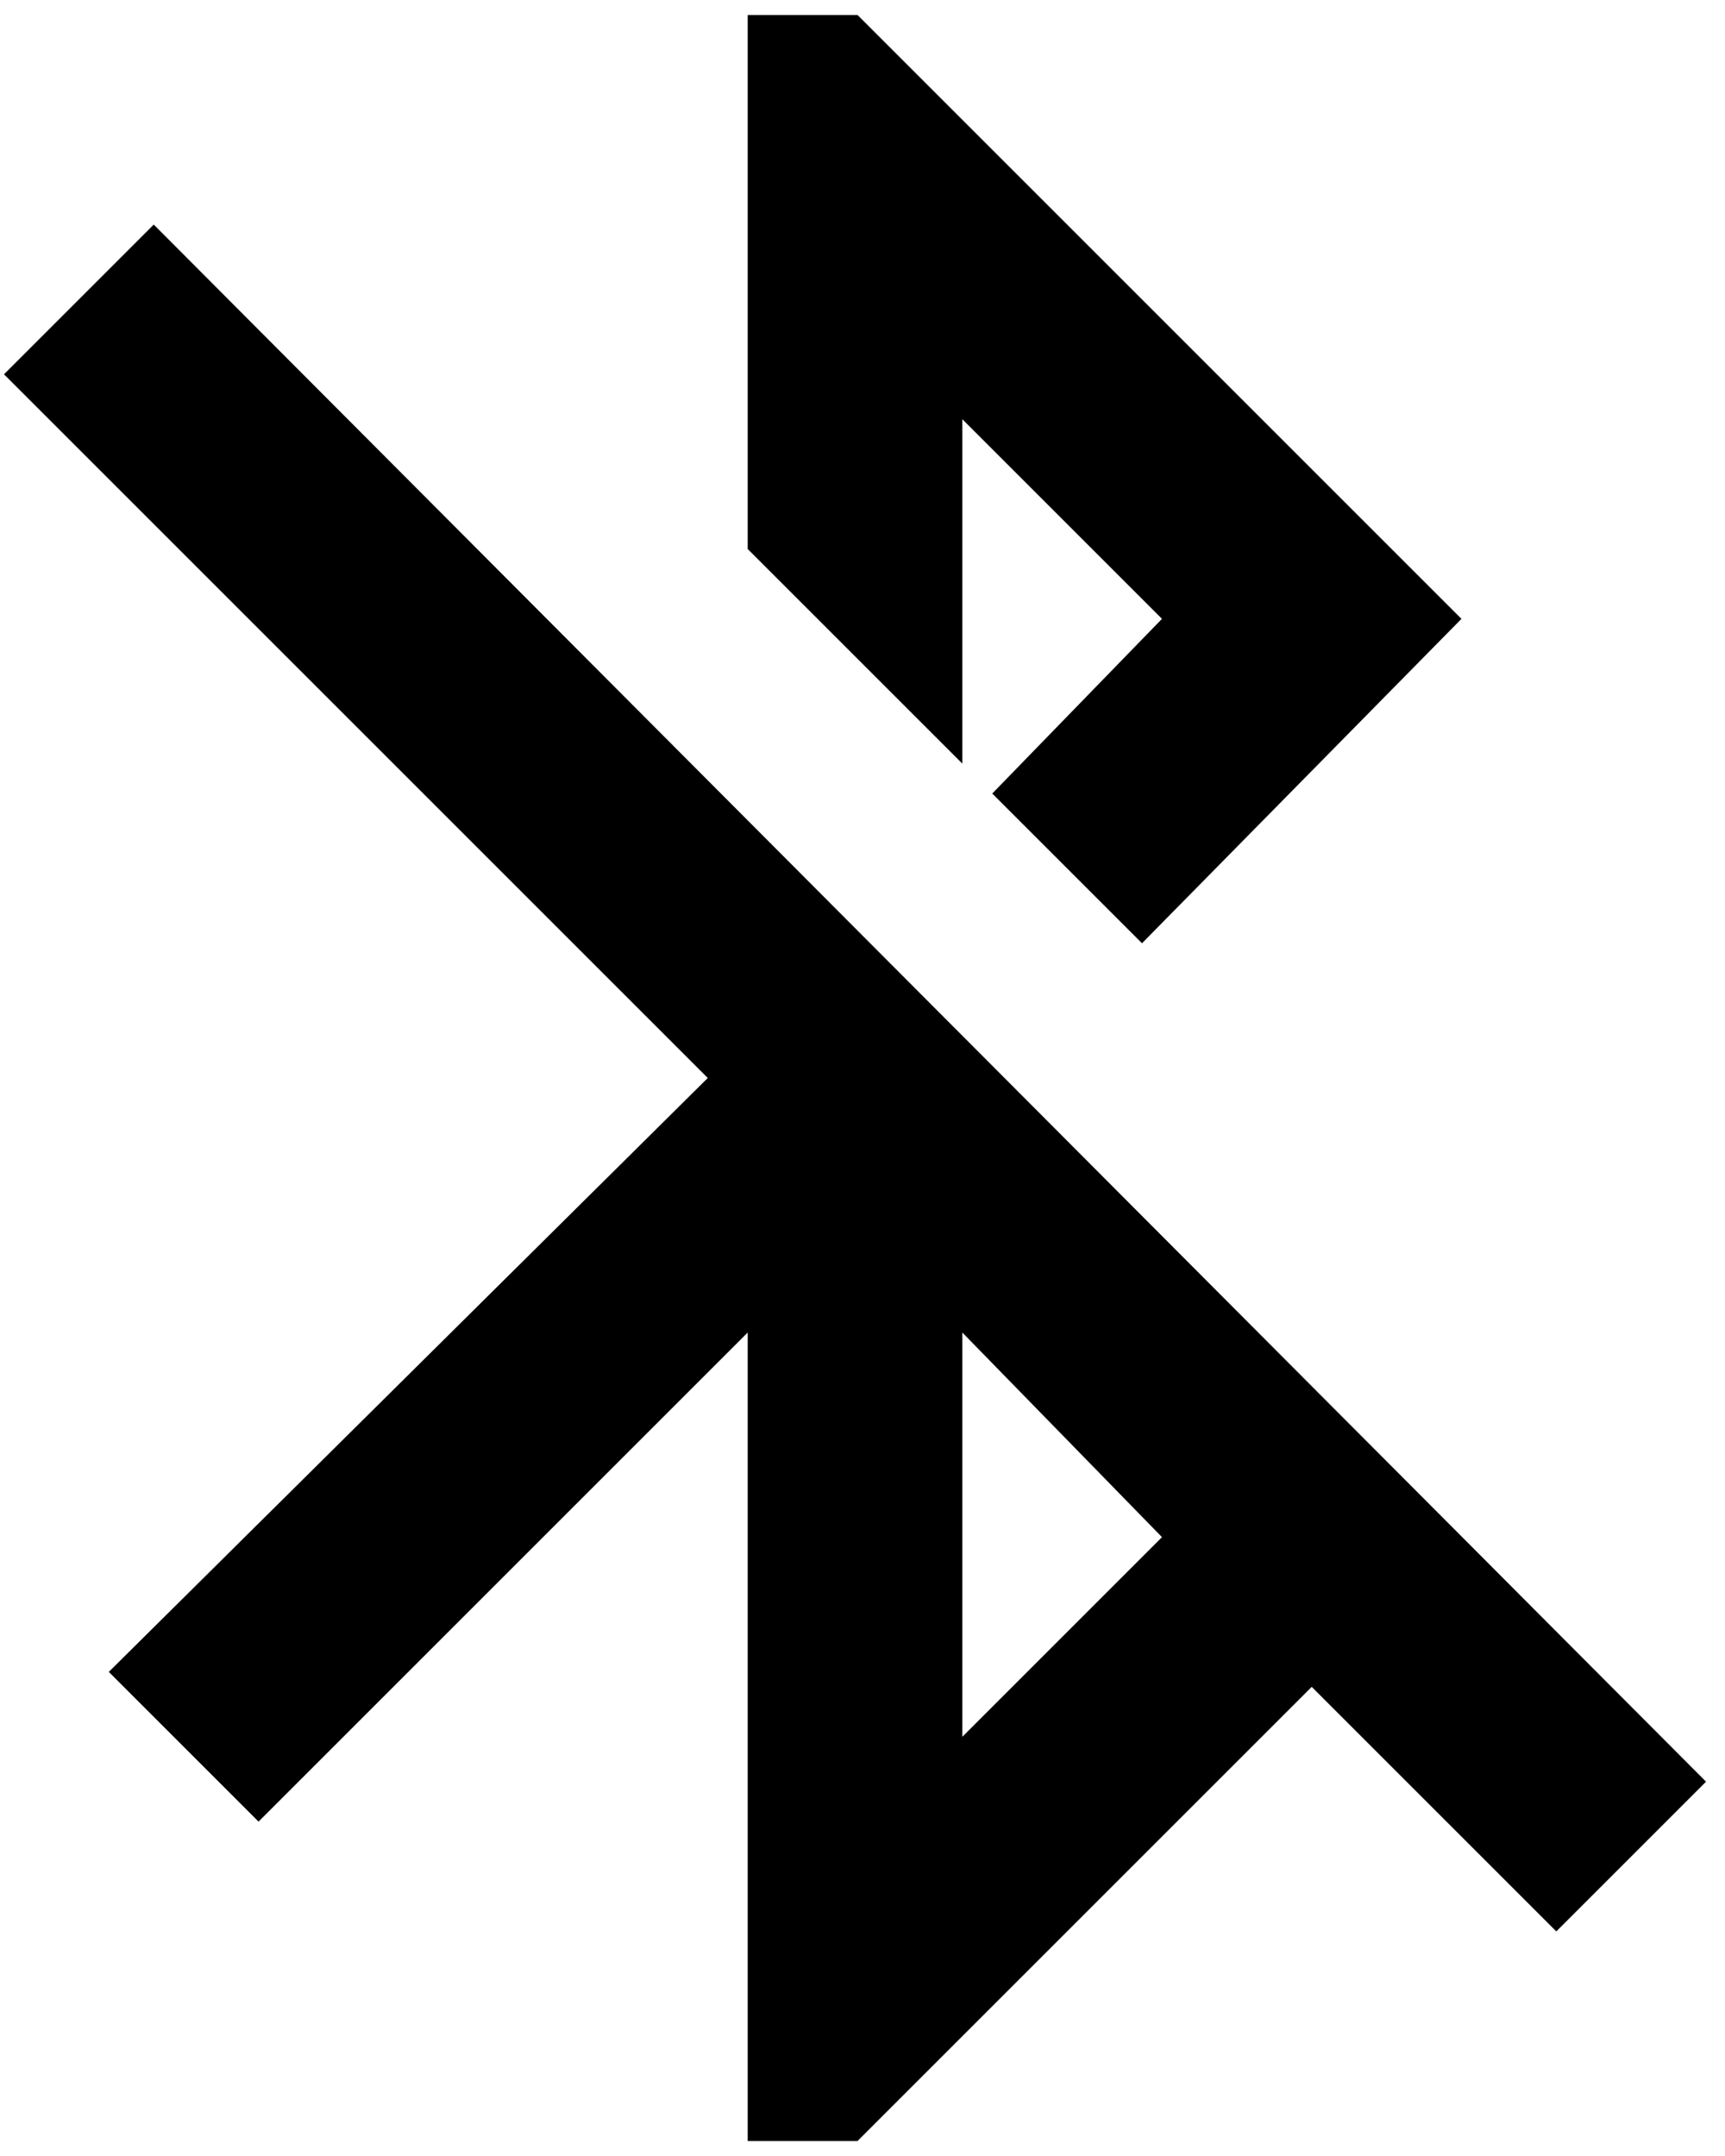 <svg xmlns="http://www.w3.org/2000/svg" width="0.8em" height="1em" viewBox="0 0 344 432"><path fill="currentColor" d="M192 84v69l-43-43V3h22l121 121l-64 65l-30-30l34-35zM30 45l311 312l-30 30l-49-49l-91 91h-22V267l-98 98l-30-30l120-119L0 75zm162 303l40-40l-40-41z"/></svg>